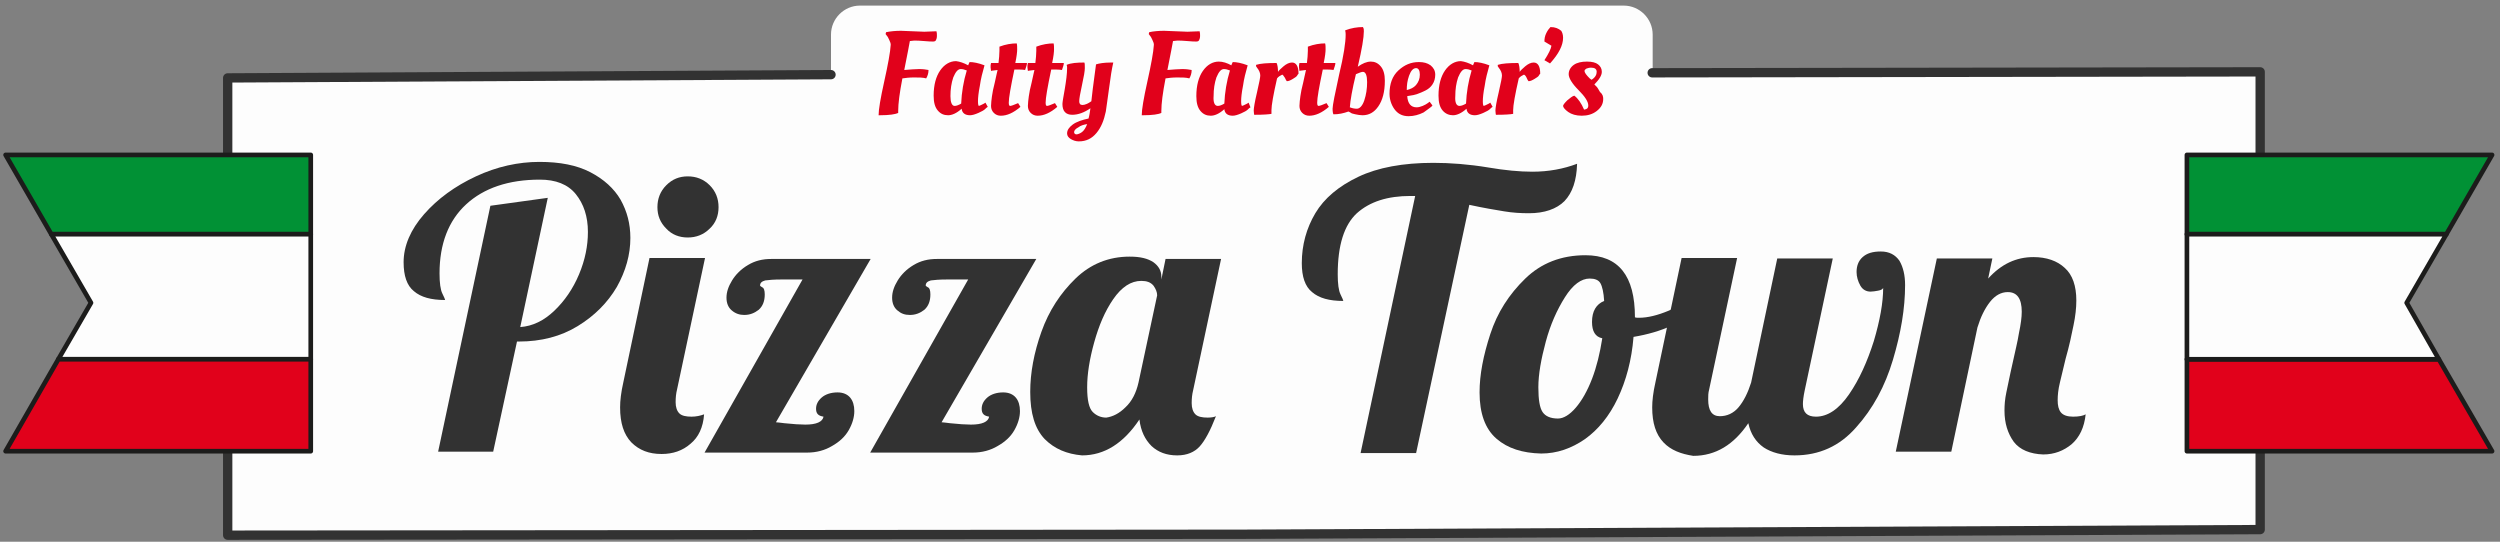 <?xml version="1.0" encoding="utf-8"?>
<!-- Generator: Adobe Illustrator 22.0.1, SVG Export Plug-In . SVG Version: 6.00 Build 0)  -->
<svg version="1.1" id="Calque_1" xmlns="http://www.w3.org/2000/svg" xmlns:xlink="http://www.w3.org/1999/xlink" x="0px" y="0px"
	 viewBox="0 0 535.8 116.1" style="enable-background:new 0 0 535.8 116.1;" xml:space="preserve">
<rect x="0" y="0" width="535.8" height="116.1" fill="#808080" stroke="none"/>
<style type="text/css">
	.st0{fill:#FDFDFD;}
	.st1{fill:#FDFDFD;stroke:#323232;stroke-width:2;stroke-linecap:round;stroke-linejoin:round;stroke-miterlimit:10;}
	.st2{fill:#323232;}
	.st3{fill:#E1011B;}
	.st4{fill:#019135;stroke:#1C1C1B;stroke-linecap:round;stroke-linejoin:round;stroke-miterlimit:10;}
	.st5{fill:#FDFDFD;stroke:#1C1C1B;stroke-linecap:round;stroke-linejoin:round;stroke-miterlimit:10;}
	.st6{fill:#E1011B;stroke:#1C1C1B;stroke-linecap:round;stroke-linejoin:round;stroke-miterlimit:10;}
</style>
<g>
	<path class="st0" d="M347.9,32.3H184.3c-3.4,0-6.2-2.8-6.2-6.2V7.4c0-3.4,2.8-6.2,6.2-6.2H348c3.4,0,6.2,2.8,6.2,6.2v18.7
		C354.1,29.5,351.3,32.3,347.9,32.3z"/>
	<g>
		<polyline class="st1" points="354.1,15.6 484.4,15.4 484.4,113.5 266.6,114.5 48.8,114.7 48.8,16.7 178.1,16 		"/>
	</g>
	<g>
		<g>
			<path class="st2" d="M105.1,44.1l12.3-1.7l-5.9,27.7c2.7-0.2,5.1-1.4,7.3-3.5c2.2-2.1,4-4.7,5.3-7.8s1.9-6.1,1.9-9.1
				c0-3.3-0.9-6-2.6-8.1s-4.3-3.1-7.7-3.1c-6.7,0-12,1.8-15.8,5.3s-5.7,8.5-5.7,14.8c0,2,0.2,3.5,0.6,4.3s0.6,1.3,0.6,1.4
				c-3,0-5.2-0.6-6.7-1.9c-1.5-1.2-2.2-3.3-2.2-6.2c0-3.5,1.5-7,4.4-10.3s6.6-6,11.1-8.1s9.1-3.1,13.6-3.1c4.4,0,8,0.7,10.9,2.2
				c2.9,1.5,5.1,3.5,6.5,5.9c1.4,2.5,2.1,5.2,2.1,8.2c0,3.6-1,7.1-2.9,10.5c-2,3.4-4.8,6.2-8.4,8.4c-3.6,2.2-7.8,3.3-12.6,3.3h-0.4
				l-5.1,23.6H93.9L105.1,44.1z"/>
			<path class="st2" d="M135.3,94.8c-1.6-1.7-2.4-4.1-2.4-7.5c0-1.4,0.2-3.2,0.7-5.4l5.6-26.6h11.9l-6,28.2
				c-0.2,0.8-0.3,1.7-0.3,2.7c0,1.1,0.3,1.9,0.8,2.4s1.4,0.7,2.6,0.7c1,0,1.9-0.2,2.7-0.5c-0.2,2.8-1.2,4.9-2.9,6.3
				c-1.7,1.5-3.8,2.2-6.2,2.2C139.1,97.3,137,96.5,135.3,94.8z M142.8,49c-1.3-1.3-1.9-2.8-1.9-4.6s0.6-3.4,1.9-4.7
				c1.3-1.3,2.8-1.9,4.6-1.9s3.4,0.6,4.7,1.9c1.3,1.3,1.9,2.9,1.9,4.7s-0.6,3.4-1.9,4.6c-1.3,1.3-2.9,1.9-4.7,1.9S144,50.3,142.8,49
				z M172,59.9h-4.6c-1.5,0-2.7,0.1-3.4,0.2c-0.7,0.2-1.1,0.5-1.1,1.1c0,0.1,0.2,0.2,0.5,0.4c0.3,0.1,0.5,0.6,0.5,1.5
				c0,1.4-0.4,2.5-1.3,3.3c-0.9,0.7-1.9,1.1-3.1,1.1c-1,0-1.9-0.3-2.7-1c-0.7-0.6-1.1-1.5-1.1-2.7s0.4-2.4,1.2-3.7s1.9-2.4,3.4-3.3
				c1.5-0.9,3.1-1.3,5-1.3h21.3l-20.3,35c0.3,0,0.9,0.1,1.8,0.2c1.9,0.2,3.4,0.3,4.5,0.3c2.4,0,3.7-0.6,3.9-1.7
				c-0.5-0.1-0.9-0.2-1.2-0.5s-0.4-0.7-0.4-1.2c0-0.9,0.4-1.7,1.2-2.4c0.8-0.7,2-1.1,3.4-1.1c1.2,0,2.1,0.4,2.7,1.1
				c0.6,0.7,0.9,1.7,0.9,2.9c0,1.3-0.4,2.7-1.2,4.1s-2,2.5-3.6,3.4c-1.5,0.9-3.3,1.4-5.3,1.4h-22L172,59.9z"/>
			<path class="st2" d="M207.5,59.9h-4.6c-1.5,0-2.7,0.1-3.4,0.2c-0.7,0.2-1.1,0.5-1.1,1.1c0,0.1,0.2,0.2,0.5,0.4
				c0.3,0.1,0.5,0.6,0.5,1.5c0,1.4-0.4,2.5-1.3,3.3c-0.9,0.7-1.9,1.1-3.1,1.1c-1.1,0-1.9-0.3-2.7-1c-0.7-0.6-1.1-1.5-1.1-2.7
				s0.4-2.4,1.2-3.7s1.9-2.4,3.4-3.3c1.5-0.9,3.1-1.3,5-1.3h21.3l-20.3,35c0.3,0,0.9,0.1,1.8,0.2c1.9,0.2,3.4,0.3,4.5,0.3
				c2.4,0,3.7-0.6,3.9-1.7c-0.5-0.1-0.9-0.2-1.2-0.5s-0.4-0.7-0.4-1.2c0-0.9,0.4-1.7,1.2-2.4c0.8-0.7,2-1.1,3.4-1.1
				c1.2,0,2.1,0.4,2.7,1.1c0.6,0.7,0.9,1.7,0.9,2.9c0,1.3-0.4,2.7-1.2,4.1s-2,2.5-3.6,3.4c-1.5,0.9-3.3,1.4-5.3,1.4h-22L207.5,59.9z
				"/>
			<path class="st2" d="M223.9,94.1c-2.1-2.2-3.1-5.5-3.1-10.1c0-4.1,0.8-8.4,2.4-12.9c1.6-4.5,4.1-8.3,7.3-11.4
				c3.2-3.1,7.1-4.7,11.6-4.7c2.3,0,3.9,0.4,5.1,1.2c1.1,0.8,1.7,1.8,1.7,3.1v0.6l0.9-4.4h11.9l-6,28.2c-0.2,0.8-0.3,1.7-0.3,2.7
				c0,1.1,0.3,1.9,0.8,2.4s1.4,0.7,2.6,0.7c0.8,0,1.4-0.1,1.8-0.3c-1.2,3.1-2.4,5.3-3.5,6.5s-2.7,1.9-4.8,1.9c-2.3,0-4.1-0.7-5.5-2
				c-1.4-1.4-2.3-3.2-2.6-5.7c-3.4,5.1-7.5,7.7-12.3,7.7C228.6,97.3,226,96.2,223.9,94.1z M241.2,87.3c1.4-1.3,2.3-3.1,2.8-5.3
				l4-18.7c0-0.7-0.3-1.4-0.8-2.1c-0.6-0.7-1.4-1-2.6-1c-2.2,0-4.2,1.3-6,3.9s-3.1,5.7-4.1,9.3c-1,3.6-1.5,6.8-1.5,9.6
				c0,2.8,0.4,4.5,1.2,5.3s1.8,1.2,2.9,1.2C238.5,89.3,239.9,88.6,241.2,87.3z"/>
			<path class="st2" d="M303.3,42h-1c-4.9,0-8.7,1.2-11.5,3.7c-2.7,2.5-4.1,6.8-4.1,13.1c0,2,0.2,3.5,0.6,4.3s0.6,1.3,0.6,1.4
				c-3,0-5.2-0.6-6.7-1.9c-1.5-1.2-2.2-3.3-2.2-6.2c0-3.9,1-7.5,2.9-10.7s5-5.8,9.2-7.8s9.6-3,16.1-3c3.6,0,7.6,0.3,11.8,1
				c3.5,0.6,6.7,0.9,9.4,0.9c3.5,0,6.7-0.6,9.6-1.7c-0.1,3.6-1,6.2-2.7,8c-1.7,1.7-4.3,2.6-7.6,2.6c-1.8,0-3.5-0.1-5.3-0.4
				c-1.8-0.3-4.3-0.7-7.5-1.4l-11.4,53.2h-11.9L303.3,42z"/>
			<path class="st2" d="M320.7,94c-2.4-2.1-3.6-5.4-3.6-9.9c0-3.8,0.8-7.9,2.3-12.5s4-8.5,7.5-11.9c3.4-3.3,7.7-5,12.9-5
				c7.1,0,10.6,4.4,10.6,13.3l0,0c0.2,0.1,0.5,0.1,0.9,0.1c1.8,0,3.9-0.5,6.3-1.5s4.5-2.1,6.5-3.5l0.7,2.2c-1.6,1.7-3.7,3.2-6.3,4.4
				c-2.6,1.2-5.4,2-8.4,2.5c-0.4,5-1.6,9.4-3.4,13.2c-1.8,3.8-4.2,6.7-7,8.7c-2.9,2-6,3.1-9.4,3.1C326.3,97.1,323.1,96.1,320.7,94z
				 M337.7,87.4c1.3-1.5,2.5-3.6,3.5-6.2s1.7-5.5,2.2-8.7c-1.5-0.3-2.2-1.5-2.2-3.5c0-2.3,0.9-3.8,2.6-4.5c-0.1-1.8-0.4-3.1-0.8-3.8
				s-1.2-1-2.3-1c-1.8,0-3.6,1.3-5.3,4c-1.7,2.7-3.1,5.8-4.1,9.5c-1,3.7-1.6,7-1.6,9.8c0,2.7,0.3,4.4,0.9,5.3s1.7,1.4,3.3,1.4
				C335.1,89.7,336.4,88.9,337.7,87.4z"/>
			<path class="st2" d="M356.5,94.8c-1.6-1.7-2.4-4.1-2.4-7.5c0-1.4,0.2-3.2,0.7-5.4l5.6-26.6h11.9l-6,28.2
				c-0.2,0.7-0.2,1.4-0.2,2.1c0,2.4,0.8,3.6,2.5,3.6c1.5,0,2.9-0.6,4-1.9s2-3.1,2.7-5.3l5.6-26.6h11.9l-6,28.2
				c-0.3,1.4-0.4,2.4-0.4,3c0,1.8,0.9,2.7,2.8,2.7c2.5,0,4.9-1.6,7.1-4.8c2.2-3.2,3.9-7,5.3-11.4c1.3-4.4,2-8.2,2-11.4
				c-0.1,0.3-0.5,0.5-1.1,0.6s-1.1,0.2-1.6,0.2c-0.9,0-1.7-0.4-2.2-1.3c-0.5-0.9-0.8-1.9-0.8-2.9c0-1.3,0.4-2.4,1.3-3.2
				s2.1-1.2,3.9-1.2s3.1,0.7,4,2c0.8,1.4,1.2,3.1,1.2,5.2c0,5-0.9,10.3-2.6,16s-4.3,10.5-7.9,14.5c-3.5,4-7.9,6-13.2,6
				c-2.7,0-4.9-0.6-6.6-1.7c-1.7-1.2-2.8-2.9-3.3-5.2c-3.1,4.6-7,7-11.8,7C360.3,97.3,358.1,96.5,356.5,94.8z"/>
			<path class="st2" d="M431.6,94.7c-1.3-1.8-2-4-2-6.7c0-1.2,0.1-2.5,0.4-3.9c0.3-1.5,0.6-2.9,0.9-4.3s0.5-2.3,0.6-2.7
				c0.4-1.9,0.9-3.8,1.2-5.7c0.4-1.9,0.6-3.4,0.6-4.6c0-2.8-1-4.2-3-4.2c-1.4,0-2.7,0.7-3.8,2.1c-1.1,1.4-2,3.2-2.7,5.5l-5.6,26.6
				h-11.9l8.8-41.4H427l-0.9,4.3c2.8-3.1,6-4.6,9.7-4.6c2.8,0,5.1,0.8,6.7,2.3c1.7,1.5,2.5,3.9,2.5,7c0,1.6-0.2,3.4-0.6,5.3
				c-0.4,2-0.9,4.4-1.7,7.2c-0.4,1.7-0.8,3.4-1.2,5c-0.4,1.6-0.5,2.9-0.5,3.9c0,1.1,0.2,2,0.7,2.6s1.4,0.9,2.6,0.9
				c1.3,0,2.2-0.2,2.7-0.5c-0.3,2.8-1.3,4.9-3,6.4c-1.7,1.4-3.7,2.2-6.1,2.2C435.1,97.3,432.9,96.4,431.6,94.7z"/>
		</g>
	</g>
	<g>
		<g>
			<path class="st3" d="M193.1,6.6l5,0.2l2.6-0.1c0.1,0.3,0.1,0.6,0.1,1c0,0.4-0.1,0.7-0.2,0.9c-0.1,0.2-0.3,0.3-0.6,0.3
				s-1,0-1.9-0.1c-1-0.1-1.7-0.1-2.2-0.1L195,8.8c-0.1,0.6-0.5,2.7-1.2,6.2c1.3-0.1,2.4-0.2,3.2-0.2s1.5,0.1,2,0.2
				c0,0.7-0.2,1.3-0.5,1.8c-0.7-0.2-1.6-0.2-2.6-0.2s-1.8,0.1-2.5,0.2c-0.6,3.1-0.9,5.4-0.9,7v0.4c-0.6,0.3-1.9,0.5-3.9,0.5h-0.3
				c0-1.2,0.4-3.6,1.2-7.2s1.3-6.3,1.4-7.9c0-0.3-0.1-0.6-0.3-1s-0.3-0.7-0.5-0.9l-0.3-0.4l0.1-0.4C190.9,6.7,191.9,6.6,193.1,6.6z"
				/>
			<path class="st3" d="M207.5,14c0,0,0.1-0.3,0.3-0.7c0.8,0,1.9,0.2,3.2,0.7c-0.4,1.4-0.8,2.9-1,4.4c-0.3,1.5-0.4,2.6-0.4,3.3
				c0,0.7,0.1,1,0.2,1c0.1,0,0.5-0.2,1.1-0.5l0.3-0.2l0.5,0.9c-0.2,0.1-0.4,0.3-0.6,0.5c-0.2,0.2-0.7,0.5-1.4,0.8s-1.3,0.5-1.8,0.5
				c-1.1,0-1.7-0.5-1.8-1.4c-1.1,1-2.1,1.4-2.9,1.4c-0.9,0-1.6-0.3-2.2-1c-0.6-0.7-0.9-1.7-0.9-3.2c0-2.3,0.5-4.1,1.4-5.4
				s2.1-2,3.4-2C205.7,13.2,206.6,13.5,207.5,14z M204.6,22.7c0.4,0,0.9-0.2,1.4-0.5c0.1-2.4,0.5-4.8,1.2-7.1
				c-0.5-0.2-0.9-0.3-1.3-0.3c-0.6,0-1.1,0.6-1.6,1.8c-0.4,1.2-0.6,2.5-0.6,4C203.7,21.9,204,22.7,204.6,22.7z"/>
			<path class="st3" d="M220.1,13.5c0,0.4-0.2,0.9-0.4,1.5c-0.6-0.1-1.3-0.1-1.8-0.1h-0.5c-0.8,3.8-1.2,6.1-1.2,7.1
				c0,0.5,0.1,0.7,0.3,0.7s0.8-0.2,1.7-0.6l0.5,0.8c-1.5,1.3-2.9,1.9-4.2,1.9c-0.6,0-1.1-0.2-1.5-0.6s-0.6-0.9-0.6-1.5
				s0.1-1.3,0.2-2.1c0.1-0.8,0.3-1.7,0.6-2.9s0.4-2,0.6-2.7c-0.6,0.1-1.1,0.1-1.4,0.2c0-0.2-0.1-0.5-0.1-0.8s0-0.6,0.1-0.9h1.6
				c0.1-0.9,0.2-1.8,0.2-2.6v-0.8V10c1.3-0.5,2.6-0.7,3.7-0.7c0.1,0.3,0.1,0.8,0.1,1.3s-0.1,1.5-0.4,2.9H220.1z"/>
			<path class="st3" d="M228,13.5c0,0.4-0.2,0.9-0.4,1.5c-0.6-0.1-1.3-0.1-1.8-0.1h-0.5c-0.8,3.8-1.2,6.1-1.2,7.1
				c0,0.5,0.1,0.7,0.3,0.7s0.8-0.2,1.7-0.6l0.5,0.8c-1.5,1.3-2.9,1.9-4.2,1.9c-0.6,0-1.1-0.2-1.5-0.6s-0.6-0.9-0.6-1.5
				s0.1-1.3,0.2-2.1c0.1-0.8,0.3-1.7,0.6-2.9s0.4-2,0.6-2.7c-0.6,0.1-1.1,0.1-1.4,0.2c0-0.2-0.1-0.5-0.1-0.8s0-0.6,0.1-0.9h1.6
				c0.1-0.9,0.2-1.8,0.2-2.6v-0.8V10c1.3-0.5,2.6-0.7,3.7-0.7c0.1,0.3,0.1,0.8,0.1,1.3s-0.1,1.5-0.4,2.9H228z"/>
			<path class="st3" d="M229.8,24.6c-1.4,0-2.1-0.8-2.1-2.3c0-0.4,0.2-1.5,0.5-3.2c0.3-1.8,0.5-3.3,0.5-4.5c0-0.3,0-0.5-0.1-0.7
				c0.9-0.4,2.2-0.5,3.8-0.5c0.1,0.2,0.1,0.6,0.1,1.2s-0.2,1.8-0.6,3.6c-0.4,1.8-0.6,3-0.6,3.5s0.2,0.8,0.7,0.8s1.2-0.3,1.9-0.8
				c0.1-1,0.4-3.6,1-7.9c0.6-0.2,1.7-0.4,3.2-0.4h0.5c-0.3,1.3-0.6,3.1-0.9,5.5c-0.3,2.4-0.6,4.1-0.7,5c-0.4,1.9-1,3.4-2,4.6
				s-2.2,1.8-3.8,1.8c-0.6,0-1.2-0.2-1.7-0.5s-0.8-0.7-0.8-1.2c0-0.7,0.4-1.3,1.2-1.9s2-1,3.4-1.3c0.2-0.7,0.3-1.5,0.4-2.2
				C232.4,24.1,231.1,24.6,229.8,24.6z M231.1,27.3c-0.6,0.3-0.9,0.7-0.9,1s0.2,0.5,0.5,0.5s0.8-0.2,1.2-0.5s0.8-0.9,1.1-1.7
				C232.3,26.7,231.6,26.9,231.1,27.3z"/>
			<path class="st3" d="M249.5,6.6l5,0.2l2.6-0.1c0.1,0.3,0.1,0.6,0.1,1c0,0.4-0.1,0.7-0.2,0.9c-0.1,0.2-0.3,0.3-0.6,0.3
				c-0.3,0-1,0-1.9-0.1c-1-0.1-1.7-0.1-2.2-0.1l-0.9,0.1c-0.1,0.6-0.5,2.7-1.2,6.2c1.3-0.1,2.4-0.2,3.2-0.2s1.5,0.1,2,0.2
				c0,0.7-0.2,1.3-0.5,1.8c-0.7-0.2-1.6-0.2-2.6-0.2s-1.8,0.1-2.5,0.2c-0.6,3.1-0.9,5.4-0.9,7v0.4c-0.6,0.3-1.9,0.5-3.9,0.5h-0.3
				c0-1.2,0.4-3.6,1.2-7.2s1.3-6.3,1.4-7.9c0-0.3-0.1-0.6-0.3-1s-0.3-0.7-0.5-0.9l-0.3-0.4l0.1-0.4C247.2,6.7,248.3,6.6,249.5,6.6z"
				/>
			<path class="st3" d="M263.9,14c0,0,0.1-0.3,0.3-0.7c0.8,0,1.9,0.2,3.2,0.7c-0.4,1.4-0.8,2.9-1,4.4c-0.3,1.5-0.4,2.6-0.4,3.3
				c0,0.7,0.1,1,0.2,1s0.5-0.2,1.1-0.5l0.3-0.2l0.4,1c-0.2,0.1-0.4,0.3-0.6,0.5s-0.7,0.5-1.4,0.8c-0.7,0.3-1.3,0.5-1.8,0.5
				c-1.1,0-1.7-0.5-1.8-1.4c-1.1,1-2.1,1.4-2.9,1.4c-0.9,0-1.6-0.3-2.2-1c-0.6-0.7-0.9-1.7-0.9-3.2c0-2.3,0.5-4.1,1.4-5.4
				c0.9-1.3,2.1-2,3.4-2C262.1,13.2,263,13.5,263.9,14z M261,22.7c0.4,0,0.9-0.2,1.4-0.5c0.1-2.4,0.5-4.8,1.2-7.1
				c-0.5-0.2-0.9-0.3-1.3-0.3c-0.6,0-1.1,0.6-1.6,1.8c-0.4,1.2-0.6,2.5-0.6,4C260,21.9,260.3,22.7,261,22.7z"/>
			<path class="st3" d="M269,24.6h-0.2c0-0.1-0.1-0.4-0.1-0.9s0.2-1.8,0.7-3.9s0.7-3.3,0.7-3.6c0-0.5-0.2-1.1-0.7-1.7l-0.2-0.3v-0.3
				c0.9-0.3,2.4-0.4,4.4-0.4c0.2,0.4,0.3,1.1,0.3,1.9c0.2-0.3,0.6-0.7,1.2-1.2s1.2-0.8,1.8-0.8c0.9,0,1.4,0.8,1.4,2.4
				c-0.1,0.1-0.2,0.2-0.3,0.4c-0.1,0.2-0.4,0.4-0.9,0.7s-0.9,0.5-1.3,0.5c0,0-0.2-0.2-0.4-0.7c-0.3-0.5-0.5-0.7-0.6-0.7
				c-0.4,0.2-0.8,0.4-1.1,0.8c-0.8,3.5-1.2,5.8-1.2,6.8c0,0.4,0,0.6,0,0.8C272,24.5,270.8,24.6,269,24.6z"/>
			<path class="st3" d="M286.2,13.5c0,0.4-0.2,0.9-0.4,1.5c-0.6-0.1-1.3-0.1-1.8-0.1h-0.5c-0.8,3.8-1.2,6.1-1.2,7.1
				c0,0.5,0.1,0.7,0.3,0.7s0.8-0.2,1.7-0.6l0.5,0.8c-1.5,1.3-2.9,1.9-4.2,1.9c-0.6,0-1.1-0.2-1.5-0.6s-0.6-0.9-0.6-1.5
				s0.1-1.3,0.2-2.1c0.1-0.8,0.3-1.7,0.6-2.9s0.4-2,0.6-2.7c-0.6,0.1-1.1,0.1-1.4,0.2c0-0.2-0.1-0.5-0.1-0.8s0-0.6,0.1-0.9h1.6
				c0.1-0.9,0.2-1.8,0.2-2.6v-0.8V10c1.3-0.5,2.6-0.7,3.7-0.7c0.1,0.3,0.1,0.8,0.1,1.3s-0.1,1.5-0.4,2.9H286.2z"/>
			<path class="st3" d="M292.3,6.7c0,1.3-0.4,3.8-1.3,7.6c1-0.7,1.9-1.1,2.8-1.1c0.8,0,1.5,0.3,2.1,1s0.9,1.7,0.9,3.1
				c0,2.4-0.5,4.2-1.4,5.5s-2,1.9-3.4,1.9c-0.5,0-1-0.1-1.5-0.2s-0.9-0.2-1.1-0.4l-0.4-0.2c-1.1,0.4-2.1,0.6-3.2,0.6
				c-0.1-0.1-0.2-0.5-0.2-1.2s0.5-3.2,1.4-7.3c1-4.1,1.4-7,1.4-8.5c0-0.3,0-0.6-0.1-1c1.3-0.5,2.6-0.7,3.8-0.7
				C292.3,6.1,292.3,6.4,292.3,6.7z M292.1,15.4c-0.3,0-0.8,0.2-1.5,0.5c-0.8,3.3-1.2,5.6-1.3,7.1c0.5,0.2,1,0.3,1.5,0.3
				c0.6,0,1.2-0.6,1.6-1.8s0.6-2.5,0.6-3.9S292.7,15.4,292.1,15.4z"/>
			<path class="st3" d="M297.8,20.1c0-2.1,0.6-3.8,1.9-5s2.7-1.8,4.4-1.8c1,0,1.8,0.2,2.5,0.7c0.6,0.5,1,1.1,1,2
				c0,0.8-0.2,1.5-0.6,2.1s-0.9,1-1.5,1.3c-1.2,0.6-2.3,1-3.3,1.1l-0.6,0.1c0.1,1.6,0.8,2.4,2,2.4c0.4,0,0.8-0.1,1.3-0.3
				s0.8-0.4,1.1-0.6l0.4-0.3l0.6,0.8c-0.1,0.2-0.4,0.4-0.8,0.7s-0.8,0.6-1.1,0.8c-1,0.5-2.1,0.8-3.2,0.8c-1.2,0-2.1-0.4-2.8-1.2
				S297.8,21.6,297.8,20.1z M303.5,18.2c0.5-0.6,0.8-1.3,0.8-2.2s-0.3-1.4-0.8-1.4c-0.6,0-1.1,0.5-1.5,1.6s-0.5,2.1-0.5,3.1
				C302.3,19.1,303,18.8,303.5,18.2z"/>
			<path class="st3" d="M315.7,14c0,0,0.1-0.3,0.3-0.7c0.8,0,1.9,0.2,3.2,0.7c-0.4,1.4-0.8,2.9-1,4.4c-0.3,1.5-0.4,2.6-0.4,3.3
				c0,0.7,0.1,1,0.2,1s0.5-0.2,1.1-0.5l0.3-0.2l0.5,0.9c-0.2,0.1-0.4,0.3-0.6,0.5s-0.7,0.5-1.4,0.8c-0.7,0.3-1.3,0.5-1.8,0.5
				c-1.1,0-1.7-0.5-1.8-1.4c-1.1,1-2.1,1.4-2.9,1.4s-1.6-0.3-2.2-1s-0.9-1.7-0.9-3.2c0-2.3,0.5-4.1,1.4-5.4s2.1-2,3.4-2
				C313.9,13.2,314.8,13.5,315.7,14z M312.8,22.7c0.4,0,0.9-0.2,1.4-0.5c0.1-2.4,0.5-4.8,1.2-7.1c-0.5-0.2-0.9-0.3-1.3-0.3
				c-0.6,0-1.1,0.6-1.6,1.8c-0.4,1.2-0.6,2.5-0.6,4C311.8,21.9,312.1,22.7,312.8,22.7z"/>
			<path class="st3" d="M320.8,24.6h-0.2c0-0.1-0.1-0.4-0.1-0.9s0.2-1.8,0.7-3.9s0.7-3.3,0.7-3.6c0-0.5-0.2-1.1-0.7-1.7l-0.2-0.3
				v-0.3c0.9-0.3,2.4-0.4,4.4-0.4c0.2,0.4,0.3,1.1,0.3,1.9c0.2-0.3,0.6-0.7,1.2-1.2s1.2-0.8,1.8-0.8c0.9,0,1.4,0.8,1.4,2.4
				c-0.1,0.1-0.2,0.2-0.3,0.4c-0.1,0.2-0.4,0.4-0.9,0.7s-0.9,0.5-1.3,0.5c0,0-0.2-0.2-0.4-0.7s-0.5-0.7-0.6-0.7
				c-0.4,0.2-0.8,0.4-1.1,0.8c-0.8,3.5-1.2,5.8-1.2,6.8c0,0.4,0,0.6,0,0.8C323.8,24.5,322.6,24.6,320.8,24.6z"/>
			<path class="st3" d="M335,8.1c0,1.6-0.9,3.4-2.8,5.5l-1.2-0.7c0.9-1.4,1.4-2.4,1.5-3.1L331,8.9c0-0.6,0.1-1.2,0.4-1.8
				s0.6-1,0.9-1.3c1,0,1.7,0.3,2.3,0.8C334.8,6.9,335,7.4,335,8.1z"/>
			<path class="st3" d="M343.6,21.2c0,1.1-0.5,1.9-1.4,2.6s-2,1-3.2,1s-2.2-0.3-2.9-0.8c-0.7-0.5-1.1-1-1.1-1.3
				c0-0.2,0.3-0.6,0.9-1.2c0.6-0.5,1.1-0.9,1.5-1c0.8,0.6,1.5,1.6,2.1,3c0.6-0.1,0.9-0.3,0.9-0.9c0-0.8-0.7-1.9-2.1-3.3
				s-2.1-2.6-2.1-3.4c0-0.8,0.4-1.5,1.1-2s1.7-0.7,2.8-0.7s1.9,0.2,2.4,0.6s0.8,0.9,0.8,1.6c0,0.7-0.5,1.6-1.6,2.7
				c0.1,0.1,0.3,0.3,0.5,0.5s0.4,0.6,0.7,1.1C343.5,20.2,343.6,20.7,343.6,21.2z M342.2,15.4c0-0.6-0.4-0.9-1.2-0.9
				c-0.4,0-0.7,0.1-1,0.2c-0.3,0.2-0.4,0.3-0.4,0.5c0,0.4,0.4,0.9,1.1,1.6l0.4,0.3C341.9,16.6,342.2,16,342.2,15.4z"/>
		</g>
	</g>
	<g>
		<polygon class="st4" points="66.6,33.2 1.2,33.2 11,50.2 66.6,50.2 		"/>
		<polygon class="st5" points="11,50.2 19.5,64.9 12.5,77 66.6,77 66.6,50.2 		"/>
		<polygon class="st6" points="1.2,96.7 66.6,96.7 66.6,77 12.5,77 		"/>
		<polygon class="st6" points="468.7,96.7 534.1,96.7 522.7,77 468.7,77 		"/>
		<polygon class="st4" points="534.1,33.2 468.7,33.2 468.7,50.2 524.3,50.2 		"/>
		<polygon class="st5" points="524.3,50.2 468.7,50.2 468.7,77 522.7,77 515.8,64.9 		"/>
	</g>
</g>
</svg>
